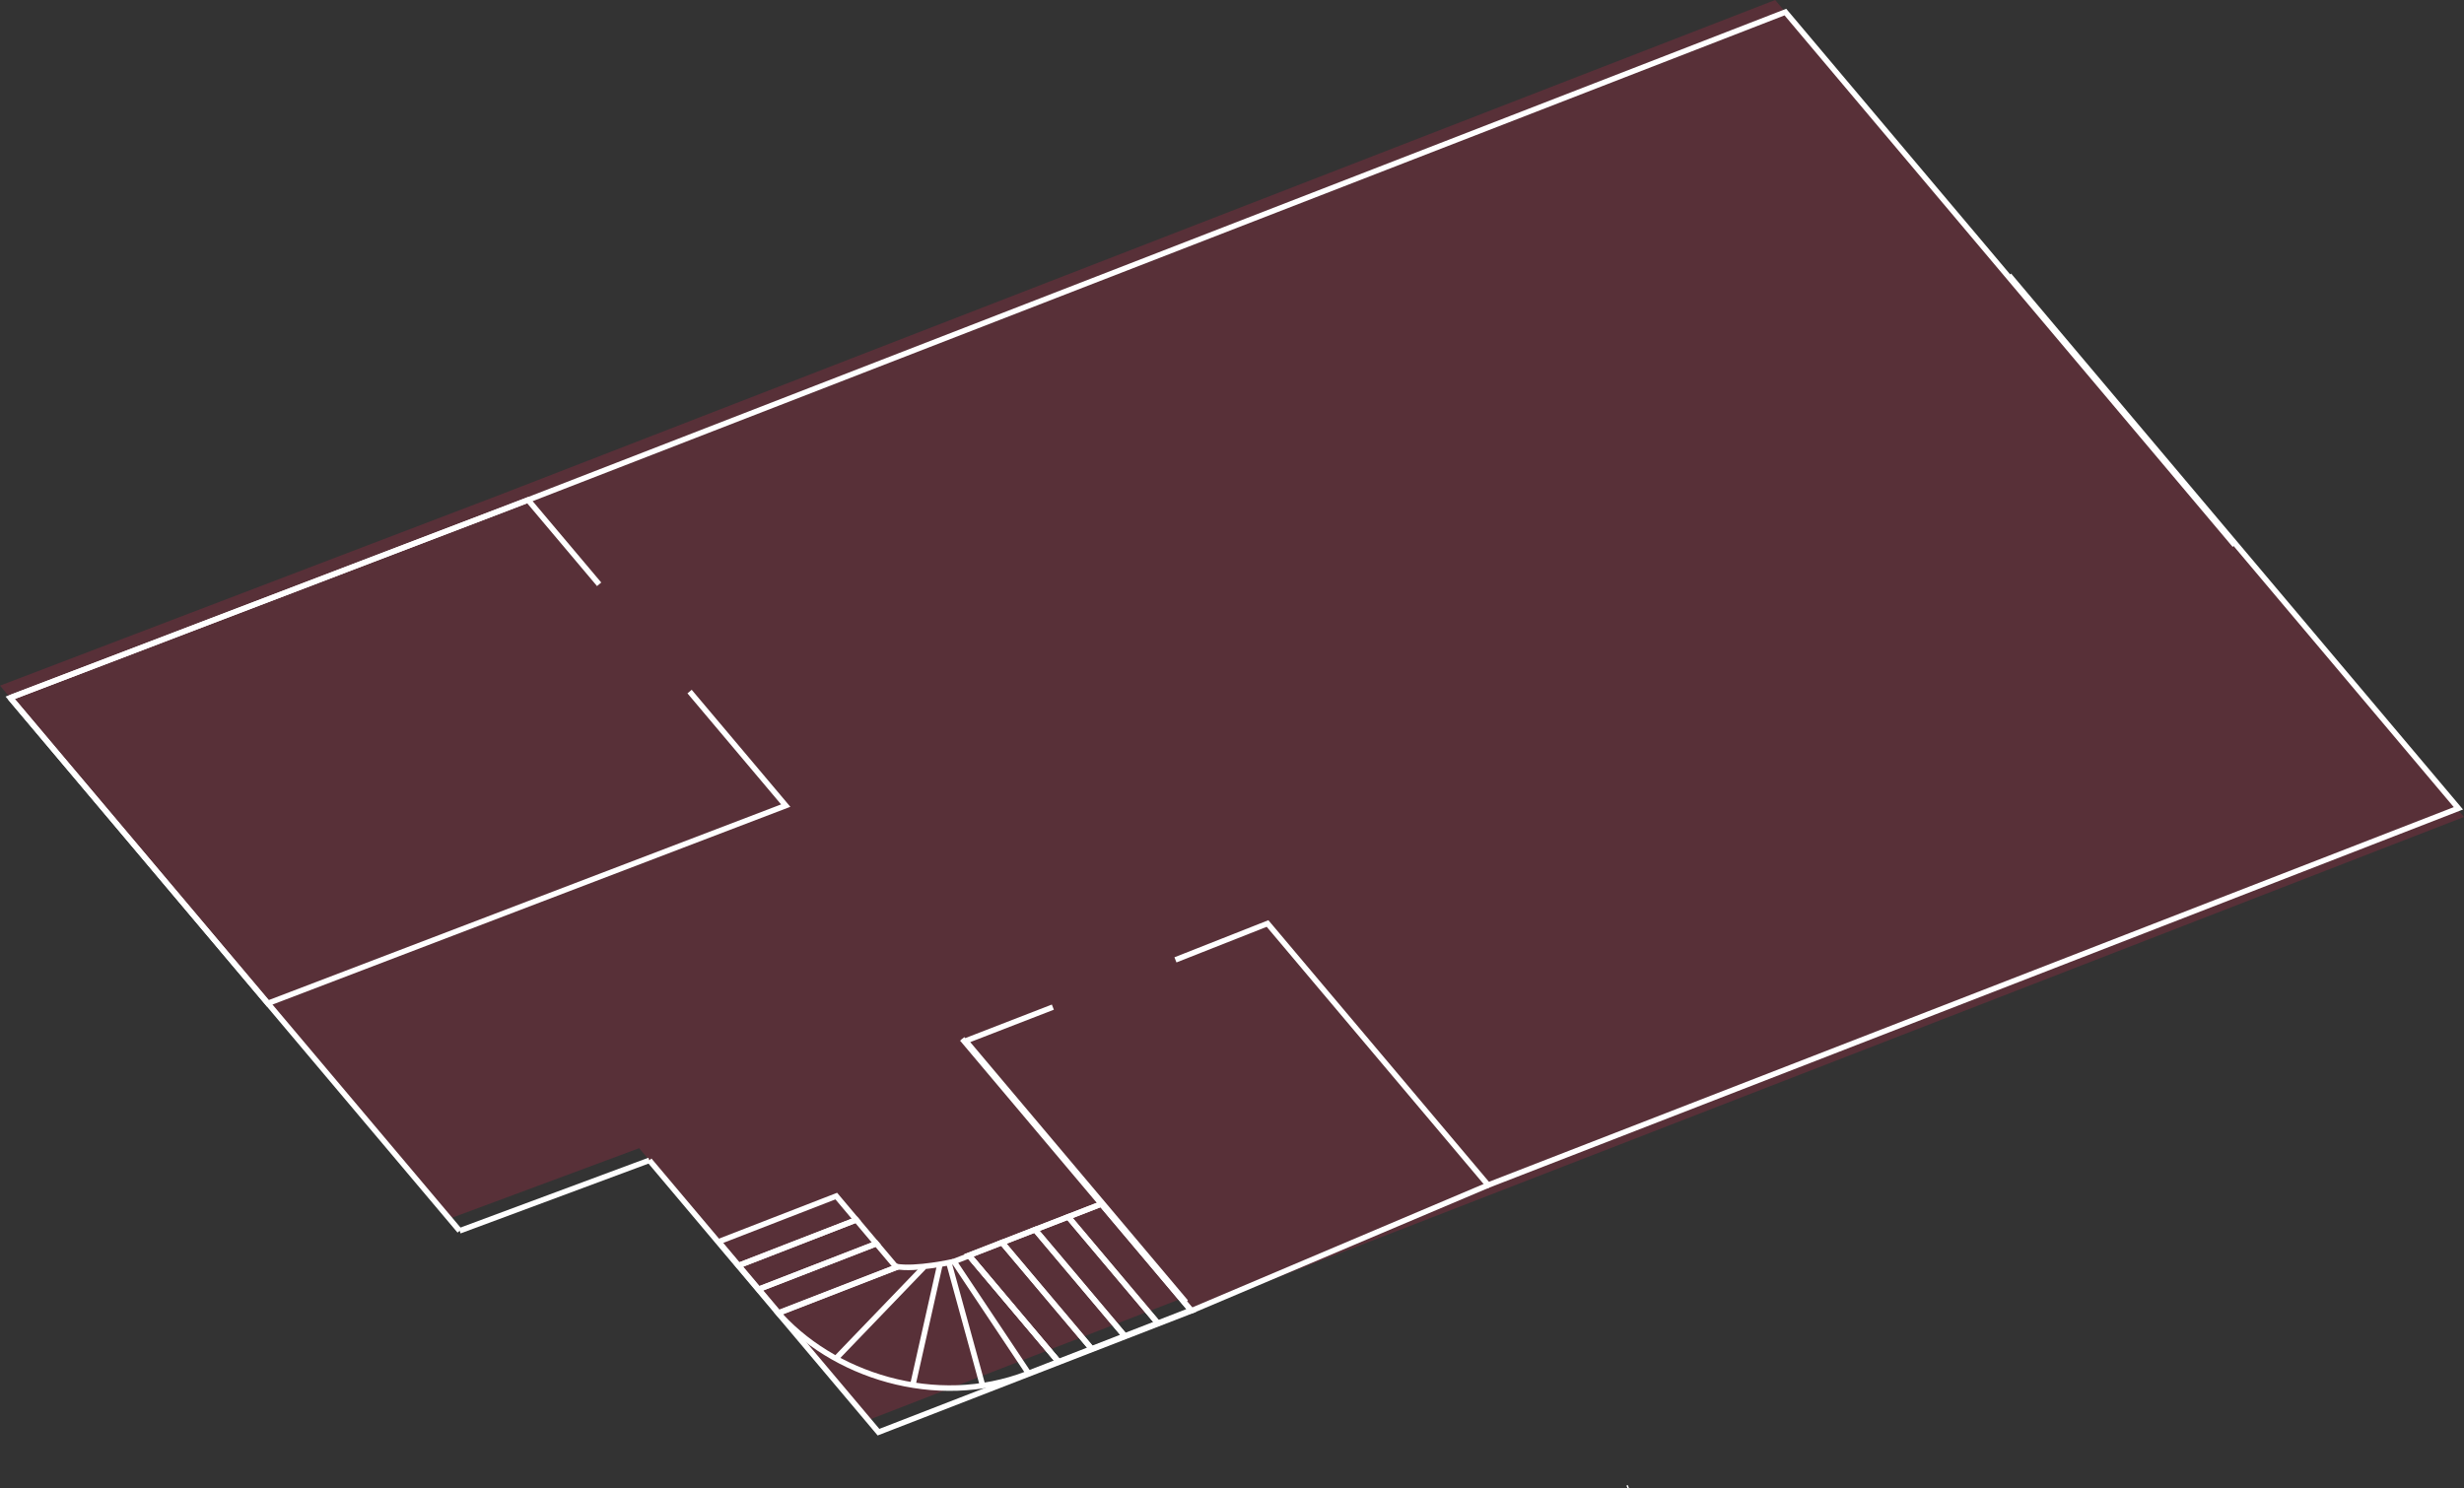 <?xml version="1.0" encoding="UTF-8"?>
<svg id="Attic" xmlns="http://www.w3.org/2000/svg" viewBox="0 0 444.61 268.57">
  <rect x="0" y="0" width="444.61" height="268.57" fill="#333333" stroke="none"/>
  <defs>
    <style>
      .cls-1 {
        fill: none;
        stroke: #fff;
        stroke-miterlimit: 10;
      }

      .cls-2 {
        fill: #ed254e;
        opacity: .2;
      }
    </style>
  </defs>
  <polyline class="cls-2" points="401.41 96.2 320.32 0 90.69 89.11 0 123.74 81.1 219.94 115.33 207.22 156.68 256.28 213.14 234.37 214.98 236.56 444.61 147.44 401.41 96.2"/>
  <polyline class="cls-1" points="92.53 91.3 322.16 2.18 403.25 98.38"/>
  <polyline class="cls-1" points="362.51 49.69 443.6 145.88 268.52 213.88 228.72 166.67 212.1 173.23"/>
  <polyline class="cls-1" points="213.97 235 174.24 187.86 189.98 181.76"/>
  <polyline class="cls-1" points="173.62 187.49 214.98 236.56 158.52 258.47 117.17 209.4"/>
  <line class="cls-1" x1="82.94" y1="222.13" x2="117.17" y2="209.41"/>
  <path class="cls-1" d="M293.9,268.48c-.08.03-.16.06-.23.09"/>
  <polygon class="cls-1" points="191 245.75 185.59 247.85 172.14 227.67 174.87 226.61 191 245.75"/>
  <path class="cls-1" d="M185.34,247.95c-16.4,6.36-35.3.28-45.32-11.44"/>
  <line class="cls-1" x1="171.19" y1="227.78" x2="177.29" y2="250.01"/>
  <line class="cls-1" x1="164.67" y1="250.15" x2="169.58" y2="228.32"/>
  <line class="cls-1" x1="150.99" y1="245.02" x2="166.72" y2="228.67"/>
  <line class="cls-1" x1="162.1" y1="228.55" x2="140.4" y2="236.97"/>
  <path class="cls-1" d="M172.14,227.67s-6.93,1.58-10.55.88"/>
  <polygon class="cls-1" points="202.95 241.11 208.92 238.8 192.75 219.61 186.77 221.92 202.95 241.11"/>
  <polygon class="cls-1" points="196.98 243.43 202.95 241.11 186.77 221.92 180.8 224.24 196.98 243.43"/>
  <polygon class="cls-1" points="191 245.75 196.98 243.43 180.8 224.24 174.83 226.56 191 245.75"/>
  <polygon class="cls-1" points="208.92 238.8 214.9 236.48 198.72 217.29 192.75 219.61 208.92 238.8"/>
  <line class="cls-1" x1="1.84" y1="125.93" x2="92.53" y2="91.3"/>
  <polyline class="cls-1" points="190.99 245.76 174.81 226.57 198.74 217.28"/>
  <polygon class="cls-1" points="133.28 228.39 136.9 232.68 158.13 224.44 154.51 220.15 133.28 228.39"/>
  <polygon class="cls-1" points="129.67 224.1 133.28 228.39 154.51 220.15 150.9 215.86 129.67 224.1"/>
  <polygon class="cls-1" points="136.9 232.68 140.51 236.97 161.75 228.73 158.13 224.44 136.9 232.68"/>
  <line class="cls-1" x1="214.98" y1="236.56" x2="268.52" y2="213.88"/>
  <line class="cls-1" x1="1.84" y1="125.93" x2="82.94" y2="222.13"/>
  <polyline class="cls-1" points="124.43 124.81 141.78 145.39 48.34 181.08 1.84 125.93 95.28 90.23 108.11 105.45"/>
</svg>
